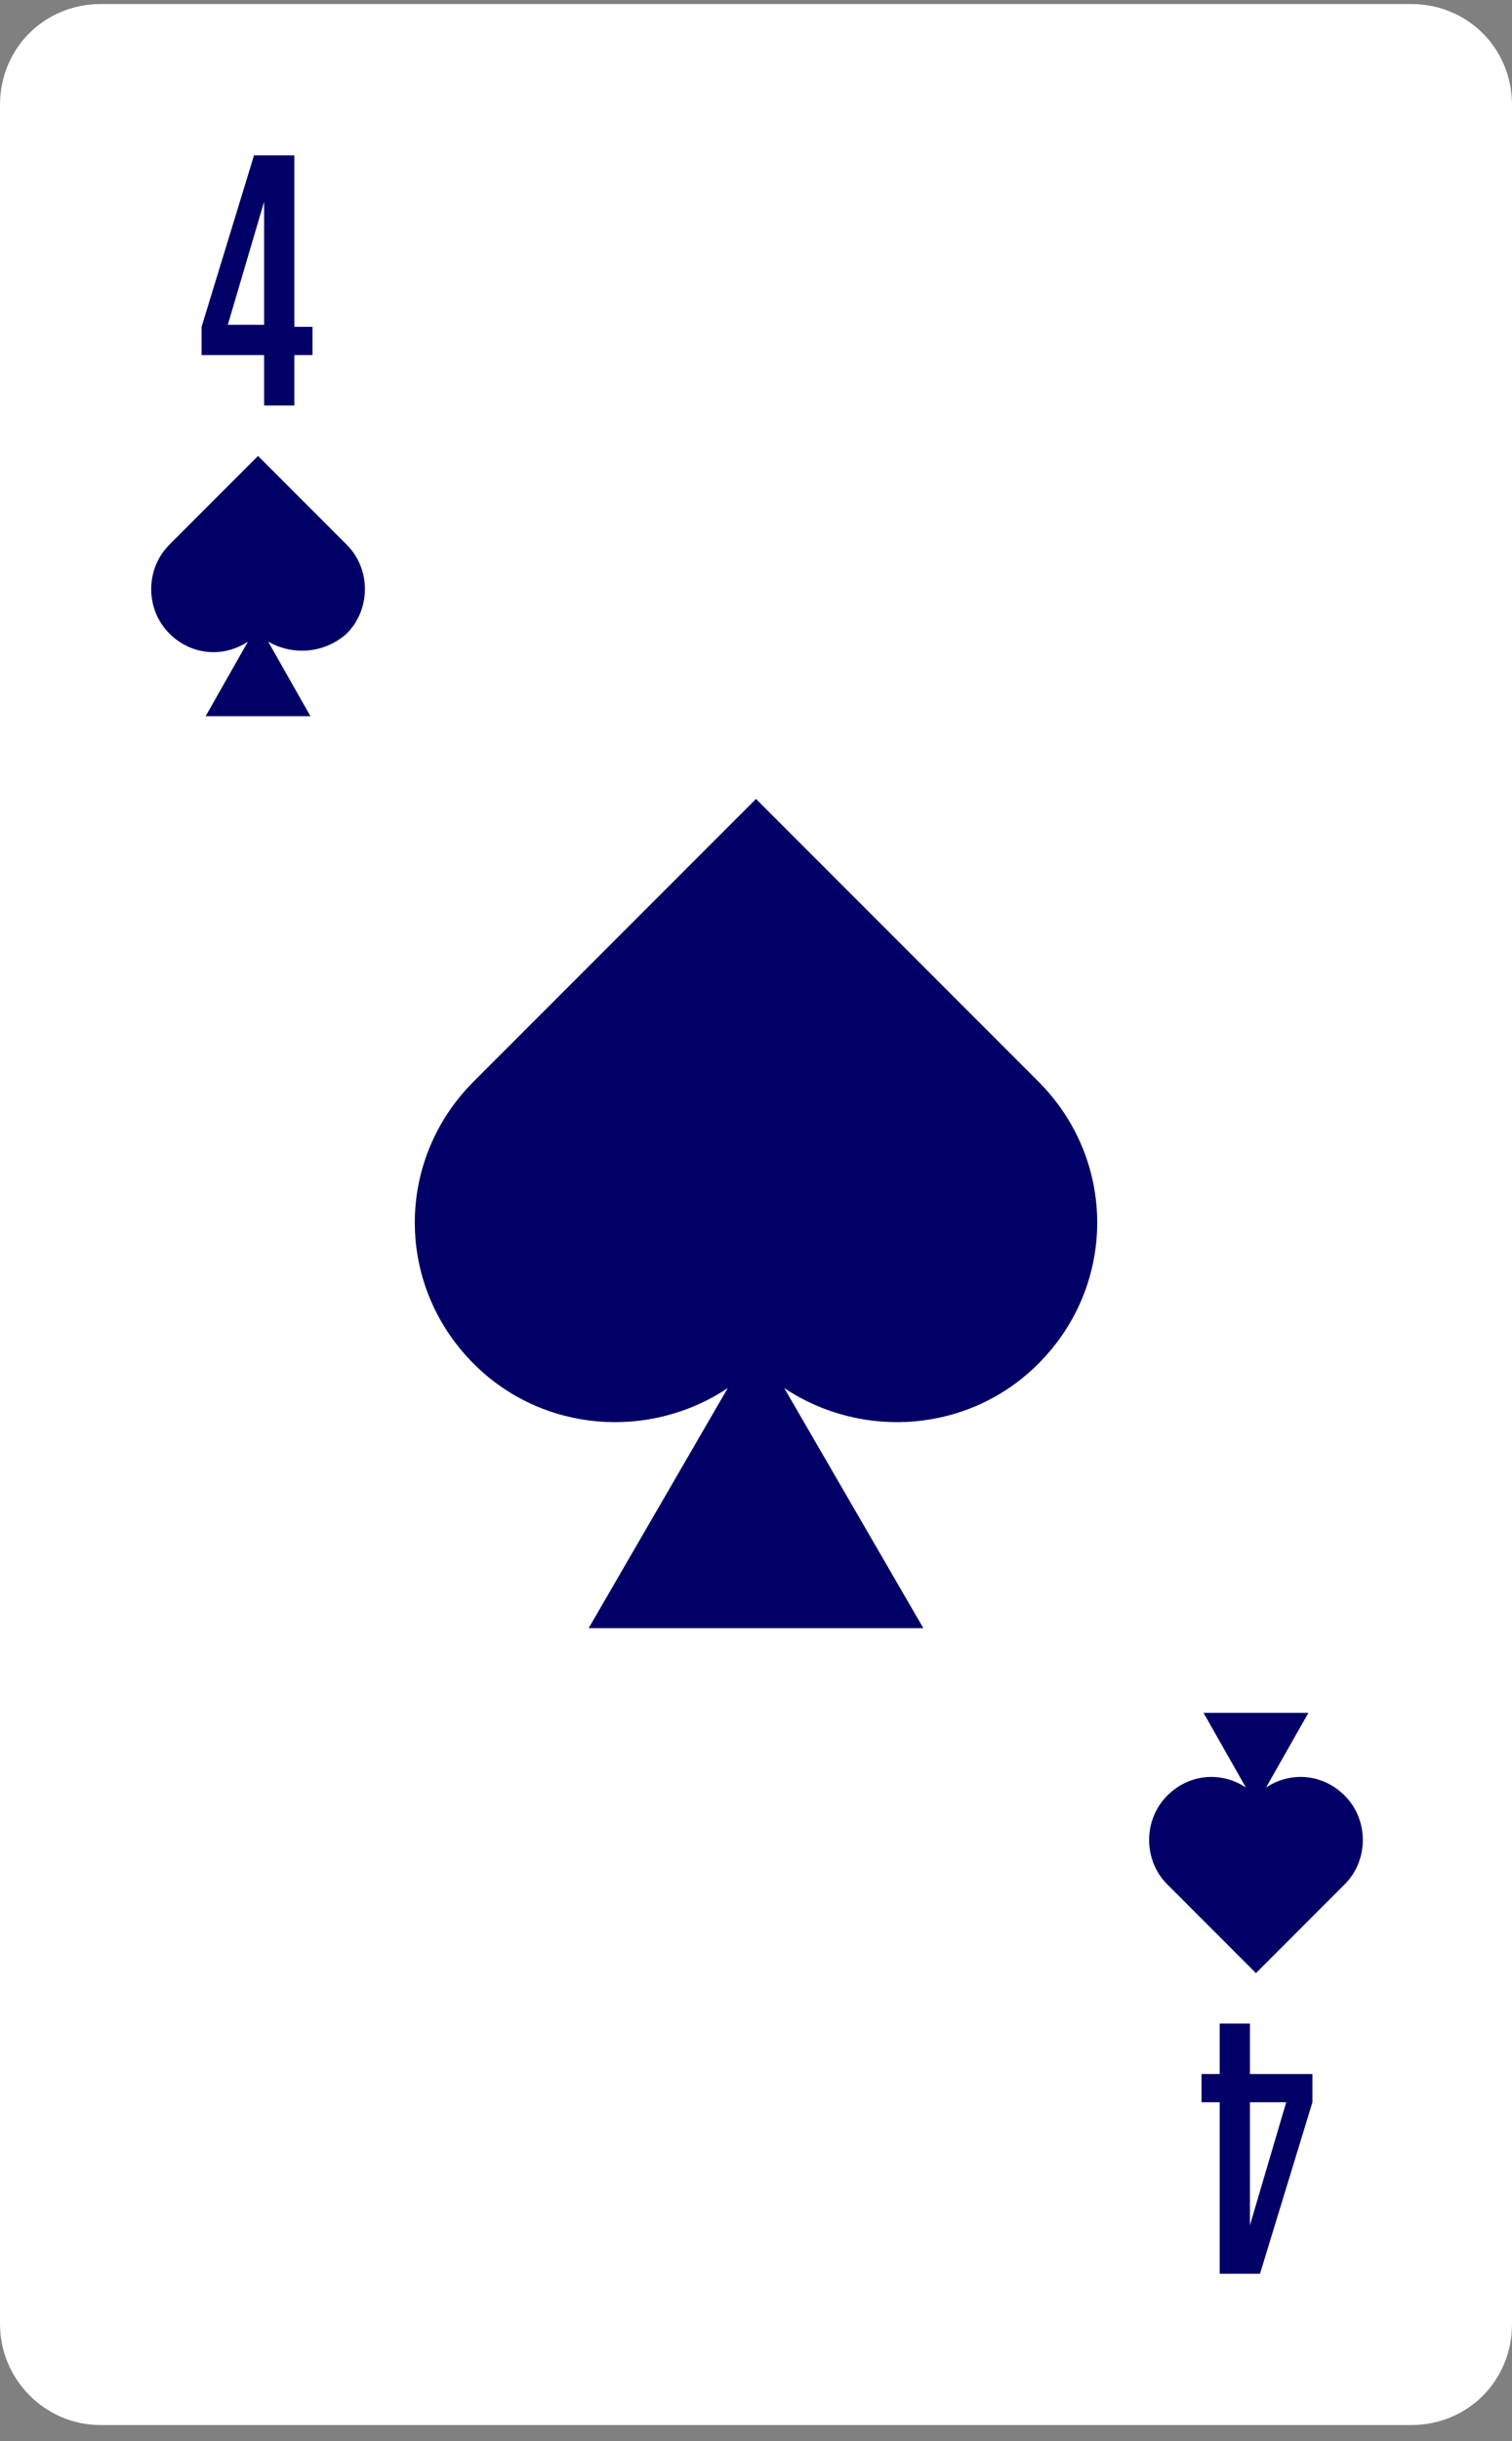<svg width="75" height="121" viewBox="0 0 75 121" fill="none" xmlns="http://www.w3.org/2000/svg">
<rect x="0" y="0" width="75" height="121" fill="#808080" stroke="none"/>
<path d="M0 115.2V5.2C0 2.4 2.2 0.2 5 0.2H70C72.8 0.2 75 2.4 75 5.2V115.2C75 118 72.8 120.2 70 120.2H5C2.2 120.2 0 117.9 0 115.2Z" fill="white"/>
<path d="M14.6 17.6V20.1H13.1V17.6H10V16.2L12.6 7.7H14.6V16.2H15.5V17.6H14.6ZM13.1 16.2V10L11.3 16.1H13.1V16.2Z" fill="#000066"/>
<path d="M60.5 102.8V100.3H62V102.8H65.1V104.2L62.5 112.7H60.5V104.2H59.6V102.8H60.5ZM62 104.2V110.3L63.8 104.2H62Z" fill="#000066"/>
<path d="M51.5 67.6C55.4 63.7 55.4 57.5 51.5 53.6L37.5 39.6L23.5 53.6C19.6 57.5 19.6 63.7 23.5 67.6C26.9 71 32.2 71.4 36.1 68.8L29.2 80.7H45.8L38.9 68.8C42.8 71.4 48.1 71 51.5 67.6Z" fill="#000066"/>
<path d="M17.2 31.4C18.4 30.2 18.4 28.2 17.2 27L12.8 22.6L8.4 27C7.2 28.2 7.2 30.2 8.4 31.4C9.5 32.5 11.1 32.6 12.3 31.8L10.2 35.5H15.4L13.3 31.8C14.5 32.5 16.1 32.4 17.2 31.4Z" fill="#000066"/>
<path d="M57.9 89C56.7 90.2 56.7 92.2 57.9 93.4L62.3 97.8L66.7 93.4C67.9 92.2 67.9 90.2 66.7 89C65.6 87.9 64 87.8 62.8 88.6L64.9 84.9H59.7L61.8 88.6C60.6 87.8 59 87.9 57.9 89Z" fill="#000066"/>
</svg>
